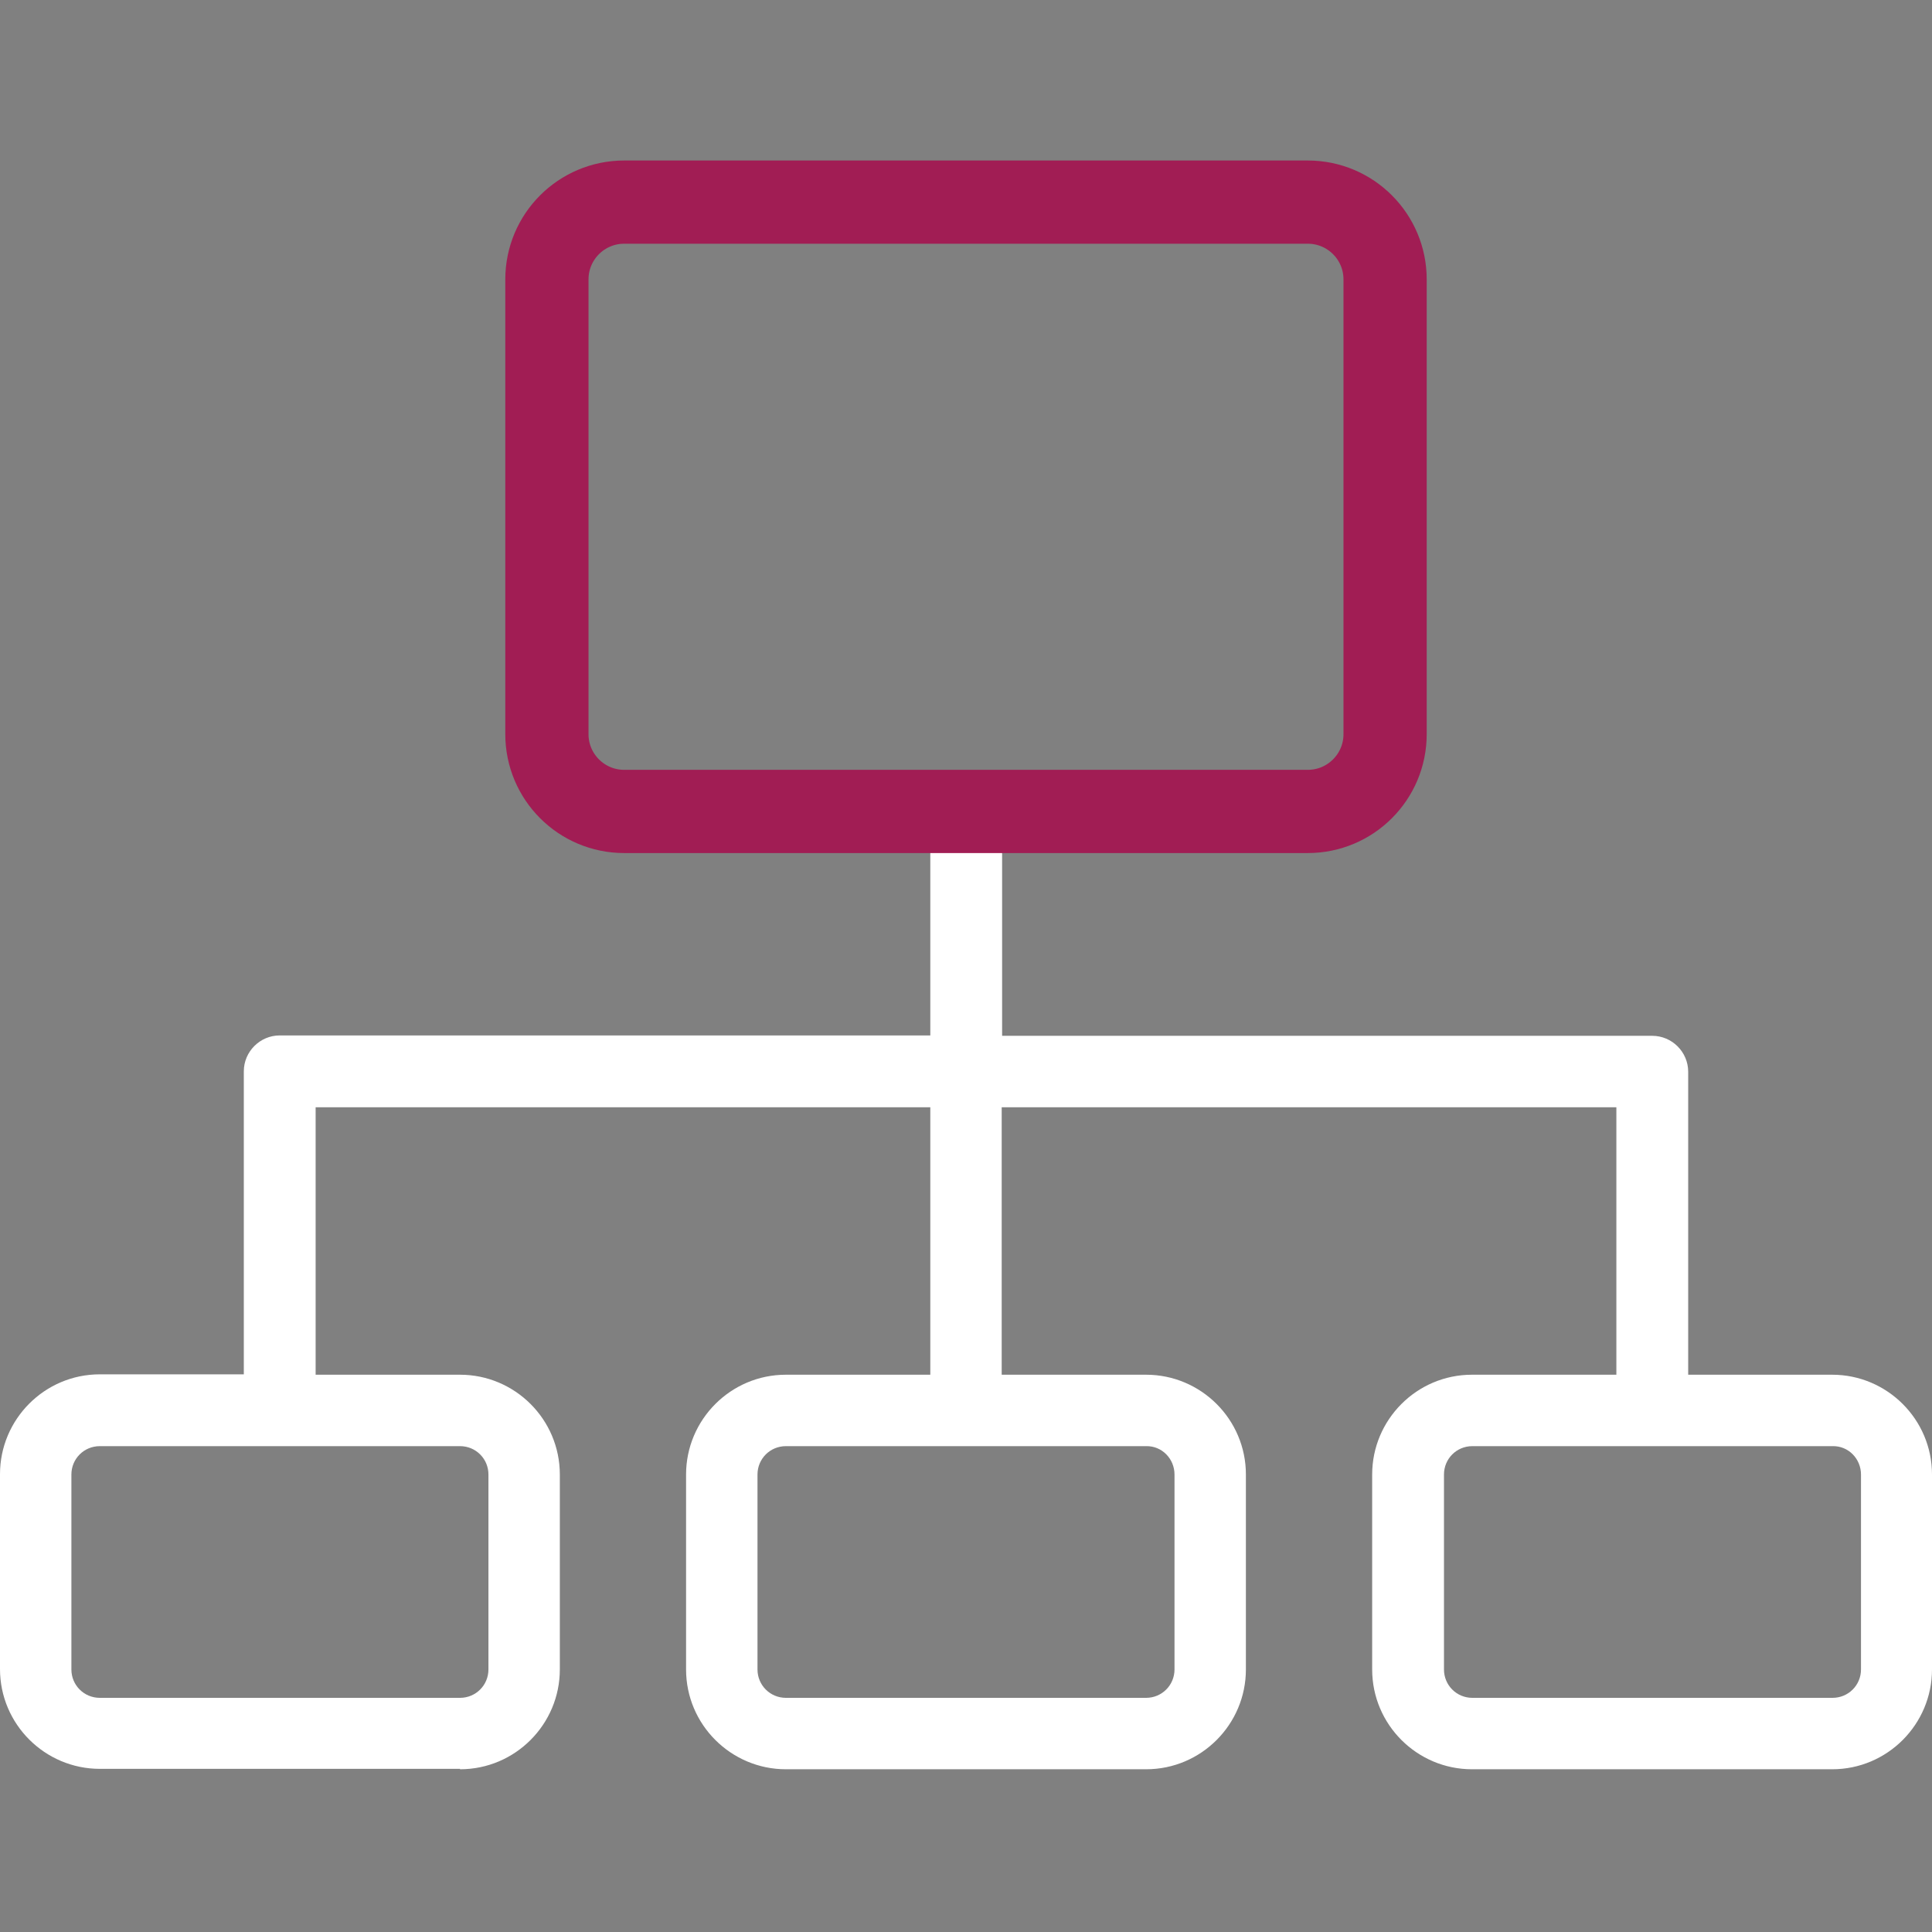 <svg width="65" height="65" viewBox="0 0 65 65" fill="none" xmlns="http://www.w3.org/2000/svg">
<rect x="0" y="0" width="65" height="65" fill="#808080" stroke="none"/>
<path d="M15.477 59.525C17.335 59.525 18.835 58.011 18.835 56.166V49.609C18.835 47.751 17.322 46.251 15.477 46.251H10.619V37.252H31.299V46.251H26.441C24.582 46.251 23.082 47.764 23.082 49.609V56.166C23.082 58.025 24.596 59.525 26.441 59.525H38.559C40.418 59.525 41.917 58.011 41.917 56.166V49.609C41.917 47.751 40.404 46.251 38.559 46.251H33.701V37.252H54.381V46.251H49.523C47.665 46.251 46.165 47.764 46.165 49.609V56.166C46.165 58.025 47.678 59.525 49.523 59.525H61.642C63.5 59.525 65 58.011 65 56.166V49.609C65 47.751 63.487 46.251 61.642 46.251H56.797V36.057C56.797 35.394 56.253 34.849 55.589 34.849H33.715V28.571H43.537C45.966 28.571 47.944 26.593 47.944 24.164V9.882C47.944 7.453 45.966 5.475 43.537 5.475H21.476C19.047 5.475 17.07 7.453 17.07 9.882V24.151C17.07 26.58 19.047 28.558 21.476 28.558H31.299V34.836H9.411C8.747 34.836 8.203 35.38 8.203 36.044V46.238H3.358C1.5 46.238 0 47.751 0 49.596V56.153C0 58.011 1.513 59.511 3.358 59.511H15.477V59.525ZM39.515 49.609V56.166C39.515 56.697 39.09 57.122 38.559 57.122H26.441C25.91 57.122 25.485 56.697 25.485 56.166V49.609C25.485 49.078 25.91 48.654 26.441 48.654H38.559C39.09 48.641 39.515 49.078 39.515 49.609ZM62.611 49.609V56.166C62.611 56.697 62.186 57.122 61.655 57.122H49.536C49.005 57.122 48.581 56.697 48.581 56.166V49.609C48.581 49.078 49.005 48.654 49.536 48.654H61.655C62.186 48.641 62.611 49.078 62.611 49.609ZM19.472 24.151V9.882C19.472 8.78 20.375 7.878 21.476 7.878H43.537C44.639 7.878 45.541 8.78 45.541 9.882V24.151C45.541 25.253 44.639 26.155 43.537 26.155H21.476C20.375 26.155 19.472 25.253 19.472 24.151ZM2.402 56.166V49.609C2.402 49.078 2.827 48.654 3.358 48.654H15.477C16.008 48.654 16.433 49.078 16.433 49.609V56.166C16.433 56.697 16.008 57.122 15.477 57.122H3.358C2.827 57.122 2.402 56.697 2.402 56.166Z" fill="white"/>
<path d="M18.4 9.4C18.4 7.964 19.564 6.8 21 6.8H44C45.436 6.8 46.6 7.964 46.6 9.4V24.7C46.6 26.136 45.436 27.3 44 27.3H21C19.564 27.3 18.4 26.136 18.4 24.7V9.4Z" stroke="#A11D54" stroke-width="2.8"/>
</svg>
